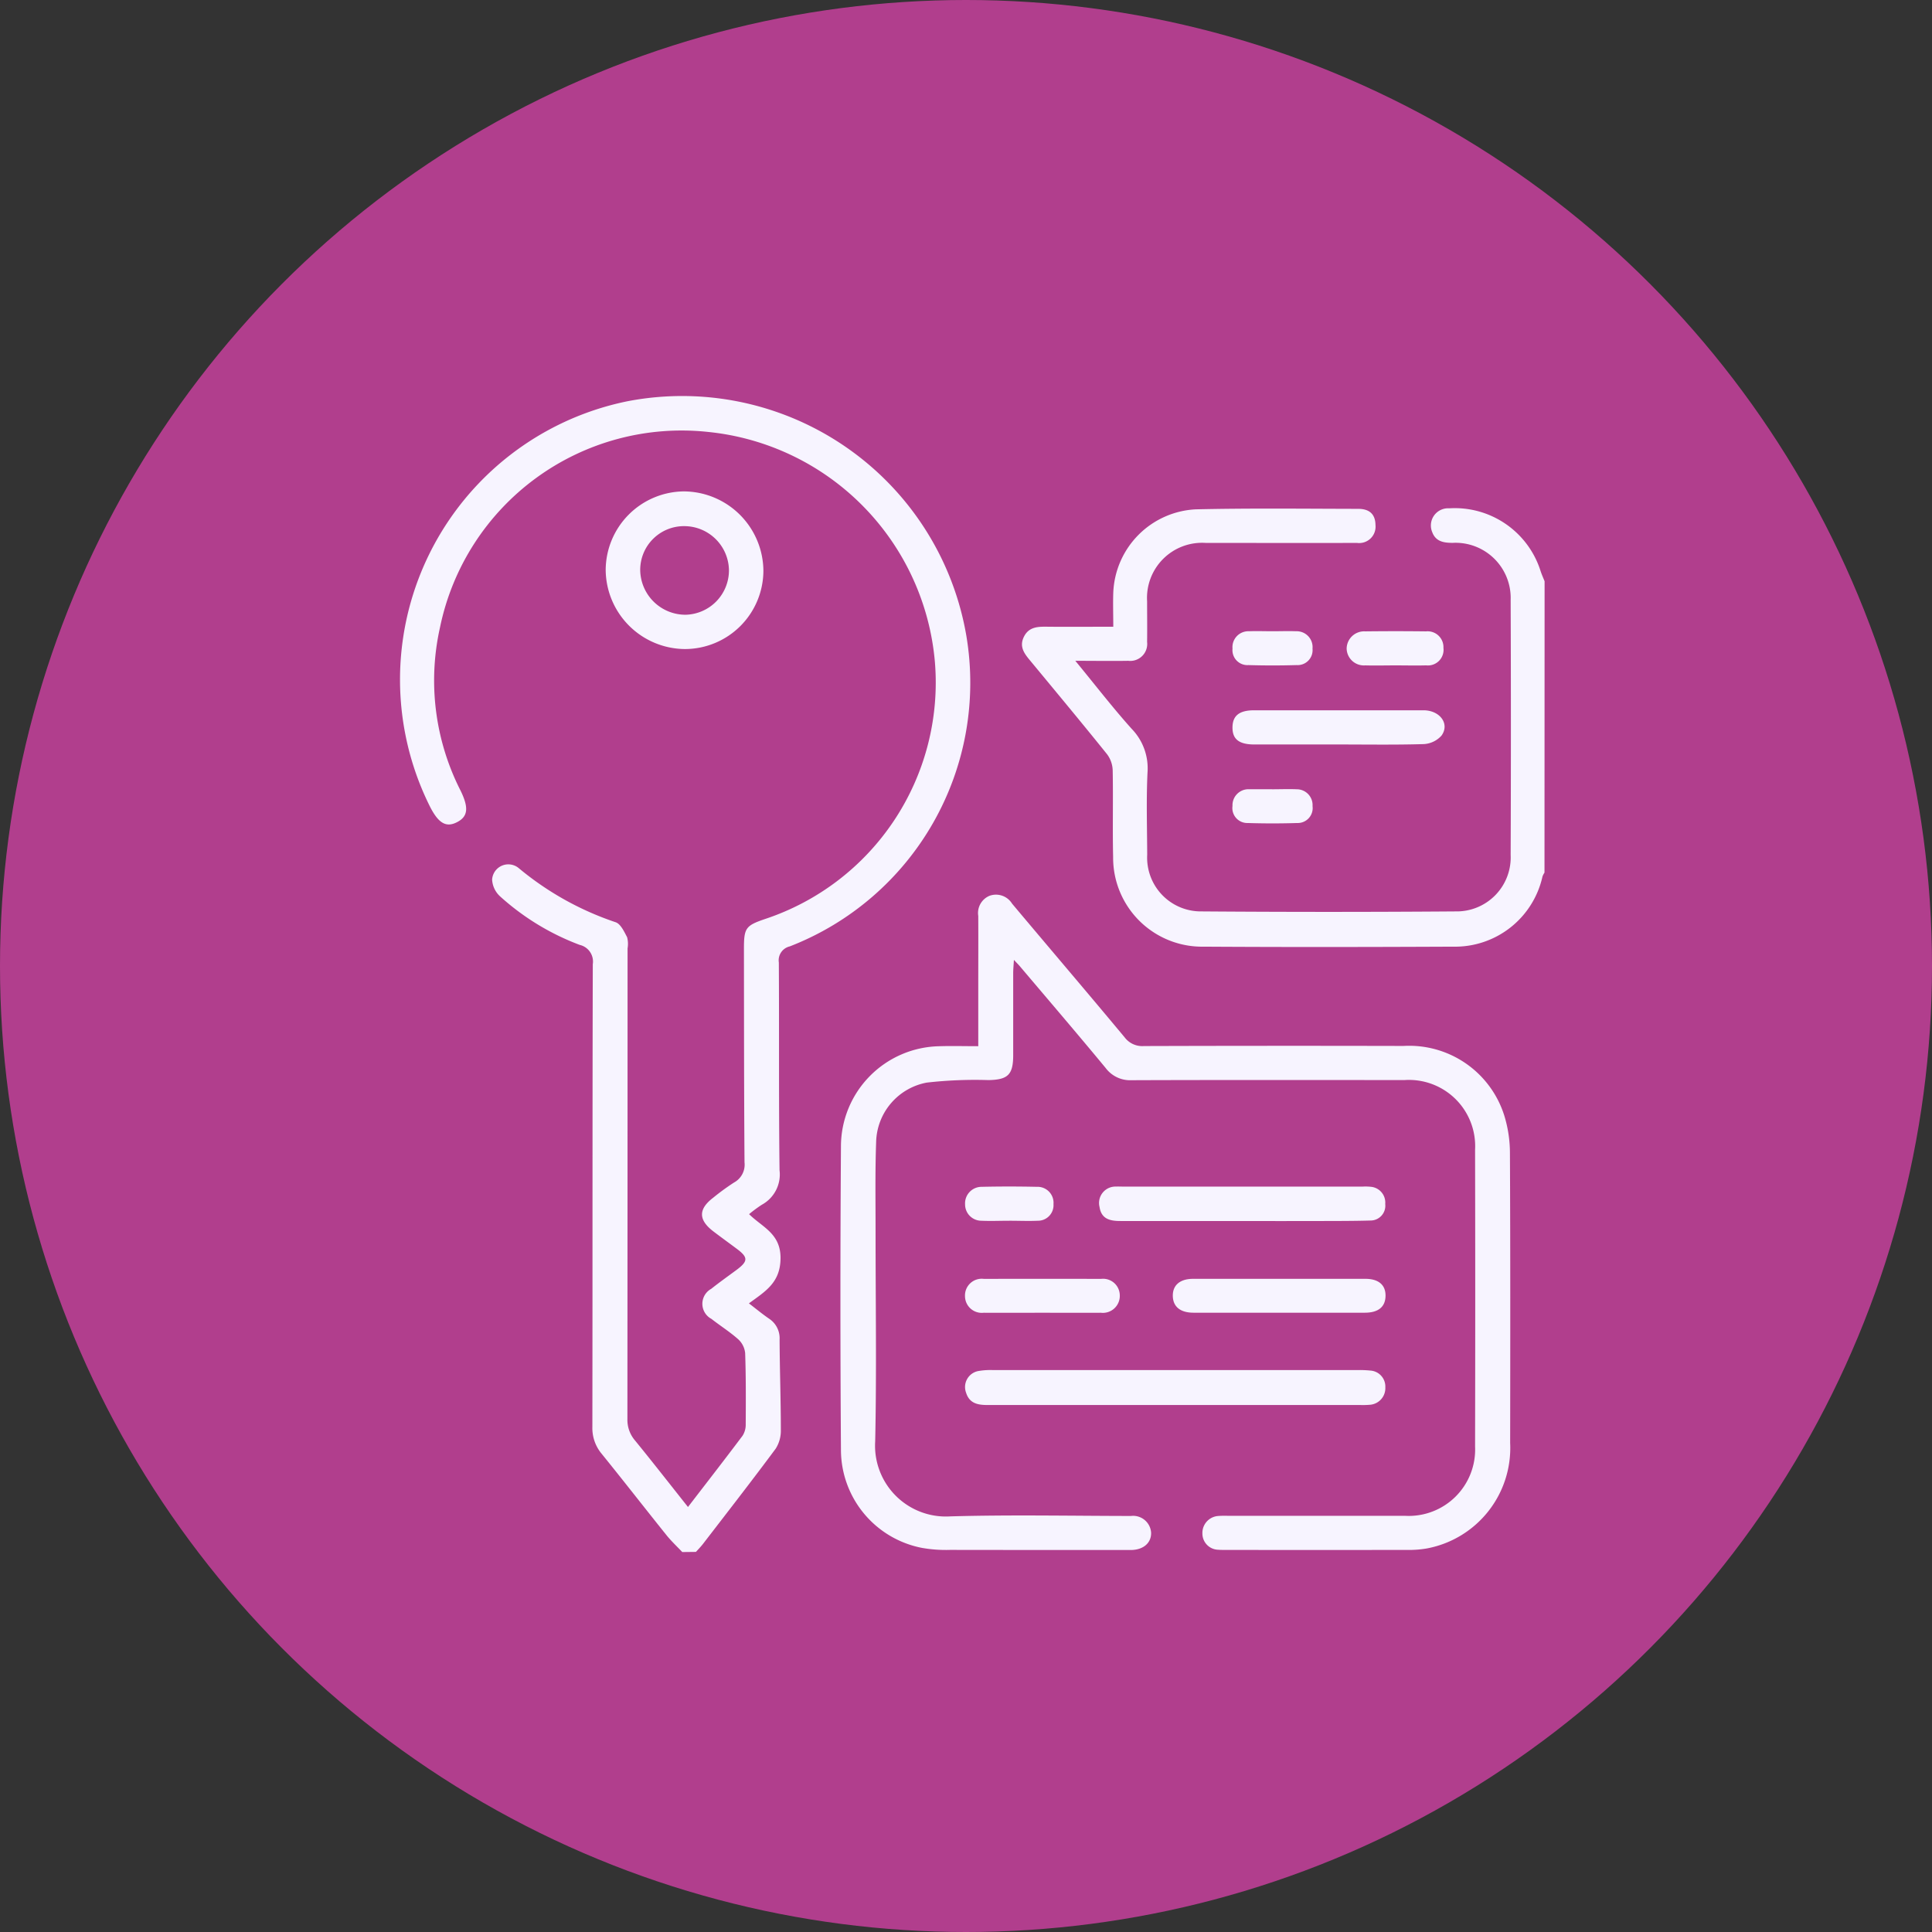 <svg xmlns="http://www.w3.org/2000/svg" width="96.608" height="96.608" viewBox="0 0 96.608 96.608">
  <rect x="0" y="0" width="96.608" height="96.608" fill="#333333" stroke="none"/>
  <g id="Grupo_136481" data-name="Grupo 136481" transform="translate(-361.892 -1644.893)">
    <circle id="Elipse_5389" data-name="Elipse 5389" cx="48.304" cy="48.304" r="48.304" transform="translate(361.892 1644.893)" fill="#b13e8d"/>
    <g id="Grupo_136480" data-name="Grupo 136480" transform="translate(0.305 6.001)">
      <path id="Trazado_194229" data-name="Trazado 194229" d="M-319.667,887.339a.914.914,0,0,0-.1.192,4.479,4.479,0,0,1-4.463,3.51c-4.157.019-8.314.026-12.471,0a4.449,4.449,0,0,1-4.536-4.483c-.033-1.447.007-2.9-.022-4.344a1.413,1.413,0,0,0-.285-.8c-1.237-1.538-2.5-3.056-3.758-4.577-.316-.382-.67-.75-.392-1.3.259-.514.738-.5,1.22-.494,1.051.01,2.1,0,3.245,0,0-.6-.02-1.158,0-1.715a4.345,4.345,0,0,1,4.123-4.155c2.707-.062,5.417-.029,8.125-.024.581,0,.856.285.863.811a.819.819,0,0,1-.923.892c-2.521.007-5.041,0-7.562,0a2.755,2.755,0,0,0-2.935,2.921c0,.677.009,1.354,0,2.031a.849.849,0,0,1-.942.943c-.837.014-1.673,0-2.648,0,1,1.214,1.868,2.343,2.817,3.4a2.833,2.833,0,0,1,.794,2.18c-.066,1.37-.021,2.745-.016,4.119a2.687,2.687,0,0,0,2.724,2.832q6.348.048,12.7,0a2.7,2.7,0,0,0,2.75-2.821q.024-6.376,0-12.753a2.759,2.759,0,0,0-2.9-2.855c-.443,0-.84-.062-1.018-.527a.86.86,0,0,1,.844-1.2,4.5,4.5,0,0,1,4.571,3.138c.056.173.132.339.2.509Z" transform="translate(758.485 795.188)" fill="#f7f4ff"/>
      <path id="Trazado_194228" data-name="Trazado 194228" d="M-363.348,921.313c-.268-.285-.557-.554-.8-.858-1.083-1.349-2.144-2.715-3.233-4.059a2,2,0,0,1-.462-1.341c.012-7.713,0-15.425.021-23.137a.855.855,0,0,0-.653-.965,12.436,12.436,0,0,1-3.972-2.417,1.224,1.224,0,0,1-.409-.847.812.812,0,0,1,1.338-.569,15.028,15.028,0,0,0,4.839,2.7c.251.085.427.471.574.751a1.316,1.316,0,0,1,.022.557q0,11.766-.008,23.532a1.582,1.582,0,0,0,.379,1.072c.889,1.09,1.754,2.2,2.65,3.328.93-1.209,1.841-2.38,2.732-3.567a1.026,1.026,0,0,0,.155-.573c.007-1.185.013-2.371-.028-3.555a1.086,1.086,0,0,0-.343-.688c-.419-.374-.9-.676-1.345-1.024a.854.854,0,0,1-.012-1.5c.412-.327.842-.632,1.265-.945.586-.436.592-.628.024-1.053-.392-.293-.788-.579-1.177-.875-.754-.575-.759-1.112-.017-1.68a11.572,11.572,0,0,1,1.047-.764,1.019,1.019,0,0,0,.526-1.013c-.026-3.555-.024-7.11-.029-10.666,0-1.05.082-1.167,1.059-1.5a12.456,12.456,0,0,0,8.493-12.813,12.658,12.658,0,0,0-11.351-11.542,12.337,12.337,0,0,0-13.4,9.779,12.128,12.128,0,0,0,1.032,8.163c.409.84.371,1.279-.159,1.561-.56.3-.951.075-1.386-.793a14.205,14.205,0,0,1,9.88-20.242,14.418,14.418,0,0,1,16.955,11.735,14.142,14.142,0,0,1-8.832,15.523.715.715,0,0,0-.546.806c.021,3.461-.007,6.923.035,10.383a1.725,1.725,0,0,1-.885,1.729,6.459,6.459,0,0,0-.637.471c.655.652,1.579.962,1.572,2.2-.007,1.226-.756,1.657-1.581,2.261.358.274.668.532,1,.76a1.169,1.169,0,0,1,.534,1.046c.007,1.505.062,3.009.062,4.514a1.676,1.676,0,0,1-.256.944c-1.187,1.6-2.412,3.173-3.627,4.752-.111.145-.24.275-.361.411Z" transform="translate(759.051 795.188)" fill="#f7f4ff"/>
      <path id="Trazado_194230" data-name="Trazado 194230" d="M-348.547,896.018v-2.9c0-1.2.006-2.408,0-3.612a.933.933,0,0,1,.56-1.007.945.945,0,0,1,1.131.391c1.874,2.233,3.768,4.449,5.632,6.69a1.1,1.1,0,0,0,.957.431q6.489-.02,12.98-.005a4.983,4.983,0,0,1,5.042,3.477,6.4,6.4,0,0,1,.284,1.88c.023,4.835.018,9.669.011,14.5a5.111,5.111,0,0,1-4.168,5.27,5.233,5.233,0,0,1-1.01.073q-4.572.008-9.143,0c-.094,0-.188,0-.282-.009a.81.81,0,0,1-.786-.809.85.85,0,0,1,.782-.878,4.526,4.526,0,0,1,.508-.008q4.43,0,8.86,0a3.32,3.32,0,0,0,3.485-3.465q.016-7.42,0-14.842a3.311,3.311,0,0,0-3.518-3.484c-4.552,0-9.1-.009-13.657.008a1.527,1.527,0,0,1-1.3-.614c-1.414-1.71-2.858-3.395-4.292-5.089-.068-.08-.143-.153-.293-.313-.017.286-.035.464-.036.641,0,1.373,0,2.746,0,4.12,0,.981-.266,1.231-1.231,1.249a21.441,21.441,0,0,0-3.089.125,3.1,3.1,0,0,0-2.534,2.982c-.053,1.485-.027,2.972-.028,4.458,0,3.5.055,7-.019,10.5a3.54,3.54,0,0,0,3.759,3.751c3.007-.085,6.019-.024,9.029-.02a.9.9,0,0,1,1.009.835c.014.5-.368.846-.97.866-.113,0-.226,0-.339,0-2.916,0-5.832,0-8.747-.005a6.8,6.8,0,0,1-1.4-.1,5,5,0,0,1-4.053-4.891q-.053-7.59,0-15.181a5.015,5.015,0,0,1,4.922-5.013C-349.88,896-349.26,896.018-348.547,896.018Z" transform="translate(759.051 795.188)" fill="#f7f4ff"/>
      <path id="Trazado_194231" data-name="Trazado 194231" d="M-338.727,913.96q-4.68,0-9.361,0c-.482,0-.9-.077-1.069-.617a.813.813,0,0,1,.6-1.079,3.521,3.521,0,0,1,.727-.051q9.137,0,18.271,0a5.333,5.333,0,0,1,.619.025.8.8,0,0,1,.748.839.832.832,0,0,1-.783.872,4.079,4.079,0,0,1-.507.01Z" transform="translate(759.051 795.188)" fill="#f7f4ff"/>
      <path id="Trazado_194232" data-name="Trazado 194232" d="M-363.218,876.159a3.991,3.991,0,0,1-3.959-3.948,3.948,3.948,0,0,1,3.9-3.935,4,4,0,0,1,3.986,3.982A3.93,3.93,0,0,1-363.218,876.159Zm-.033-6.146a2.188,2.188,0,0,0-2.2,2.174,2.265,2.265,0,0,0,2.264,2.257,2.222,2.222,0,0,0,2.174-2.215A2.238,2.238,0,0,0-363.251,870.013Z" transform="translate(759.051 795.188)" fill="#f7f4ff"/>
      <path id="Trazado_194233" data-name="Trazado 194233" d="M-335.3,904.759h-6.141c-.5,0-.95-.088-1.041-.7a.821.821,0,0,1,.83-1.021c.094-.006.188,0,.282,0h12.056a2.581,2.581,0,0,1,.394.01.791.791,0,0,1,.723.859.74.74,0,0,1-.738.828c-.9.026-1.8.022-2.7.025Q-333.466,904.764-335.3,904.759Z" transform="translate(759.051 795.188)" fill="#f7f4ff"/>
      <path id="Trazado_194234" data-name="Trazado 194234" d="M-333.47,907.65c1.427,0,2.853,0,4.28,0,.664,0,1.019.31,1.009.858s-.364.837-1.037.837q-4.28,0-8.561,0c-.668,0-1.029-.3-1.04-.837s.355-.856,1.012-.858C-336.362,907.647-334.916,907.65-333.47,907.65Z" transform="translate(759.051 795.188)" fill="#f7f4ff"/>
      <path id="Trazado_194235" data-name="Trazado 194235" d="M-330.617,880.931c-1.372,0-2.745,0-4.117,0-.784,0-1.112-.27-1.1-.874.012-.573.349-.836,1.087-.836q4.23,0,8.459,0c.826,0,1.33.678.906,1.265a1.28,1.28,0,0,1-.894.426C-327.721,880.955-329.17,880.93-330.617,880.931Z" transform="translate(759.051 795.188)" fill="#f7f4ff"/>
      <path id="Trazado_194236" data-name="Trazado 194236" d="M-345.345,909.347c-.976,0-1.952.006-2.928,0a.839.839,0,0,1-.937-.826.836.836,0,0,1,.946-.867q2.928-.008,5.856,0a.835.835,0,0,1,.938.819.847.847,0,0,1-.946.874C-343.392,909.353-344.369,909.347-345.345,909.347Z" transform="translate(759.051 795.188)" fill="#f7f4ff"/>
      <path id="Trazado_194237" data-name="Trazado 194237" d="M-327.672,876.976c-.507,0-1.015.014-1.521,0a.864.864,0,0,1-.933-.845.876.876,0,0,1,.929-.856q1.521-.018,3.043,0a.792.792,0,0,1,.868.825.782.782,0,0,1-.865.875C-326.657,876.99-327.165,876.976-327.672,876.976Z" transform="translate(759.051 795.188)" fill="#f7f4ff"/>
      <path id="Trazado_194238" data-name="Trazado 194238" d="M-346.987,904.746c-.468,0-.937.021-1.4,0a.816.816,0,0,1-.819-.822.827.827,0,0,1,.833-.874c.917-.021,1.835-.02,2.752,0a.8.8,0,0,1,.836.863.779.779,0,0,1-.794.833C-346.05,904.767-346.519,904.745-346.987,904.746Z" transform="translate(759.051 795.188)" fill="#f7f4ff"/>
      <path id="Trazado_194239" data-name="Trazado 194239" d="M-333.833,875.269c.394,0,.788-.015,1.18,0a.794.794,0,0,1,.82.869.748.748,0,0,1-.792.823q-1.207.036-2.415,0a.748.748,0,0,1-.793-.824.794.794,0,0,1,.821-.868C-334.62,875.254-334.226,875.269-333.833,875.269Z" transform="translate(759.051 795.188)" fill="#f7f4ff"/>
      <path id="Trazado_194240" data-name="Trazado 194240" d="M-333.857,883.171c.412,0,.825-.017,1.236,0a.79.79,0,0,1,.79.842.748.748,0,0,1-.77.845q-1.234.039-2.471,0a.747.747,0,0,1-.762-.852.8.8,0,0,1,.8-.838c.038,0,.075,0,.113,0h1.067Z" transform="translate(759.051 795.188)" fill="#f7f4ff"/>
    </g>
  </g>
</svg>

